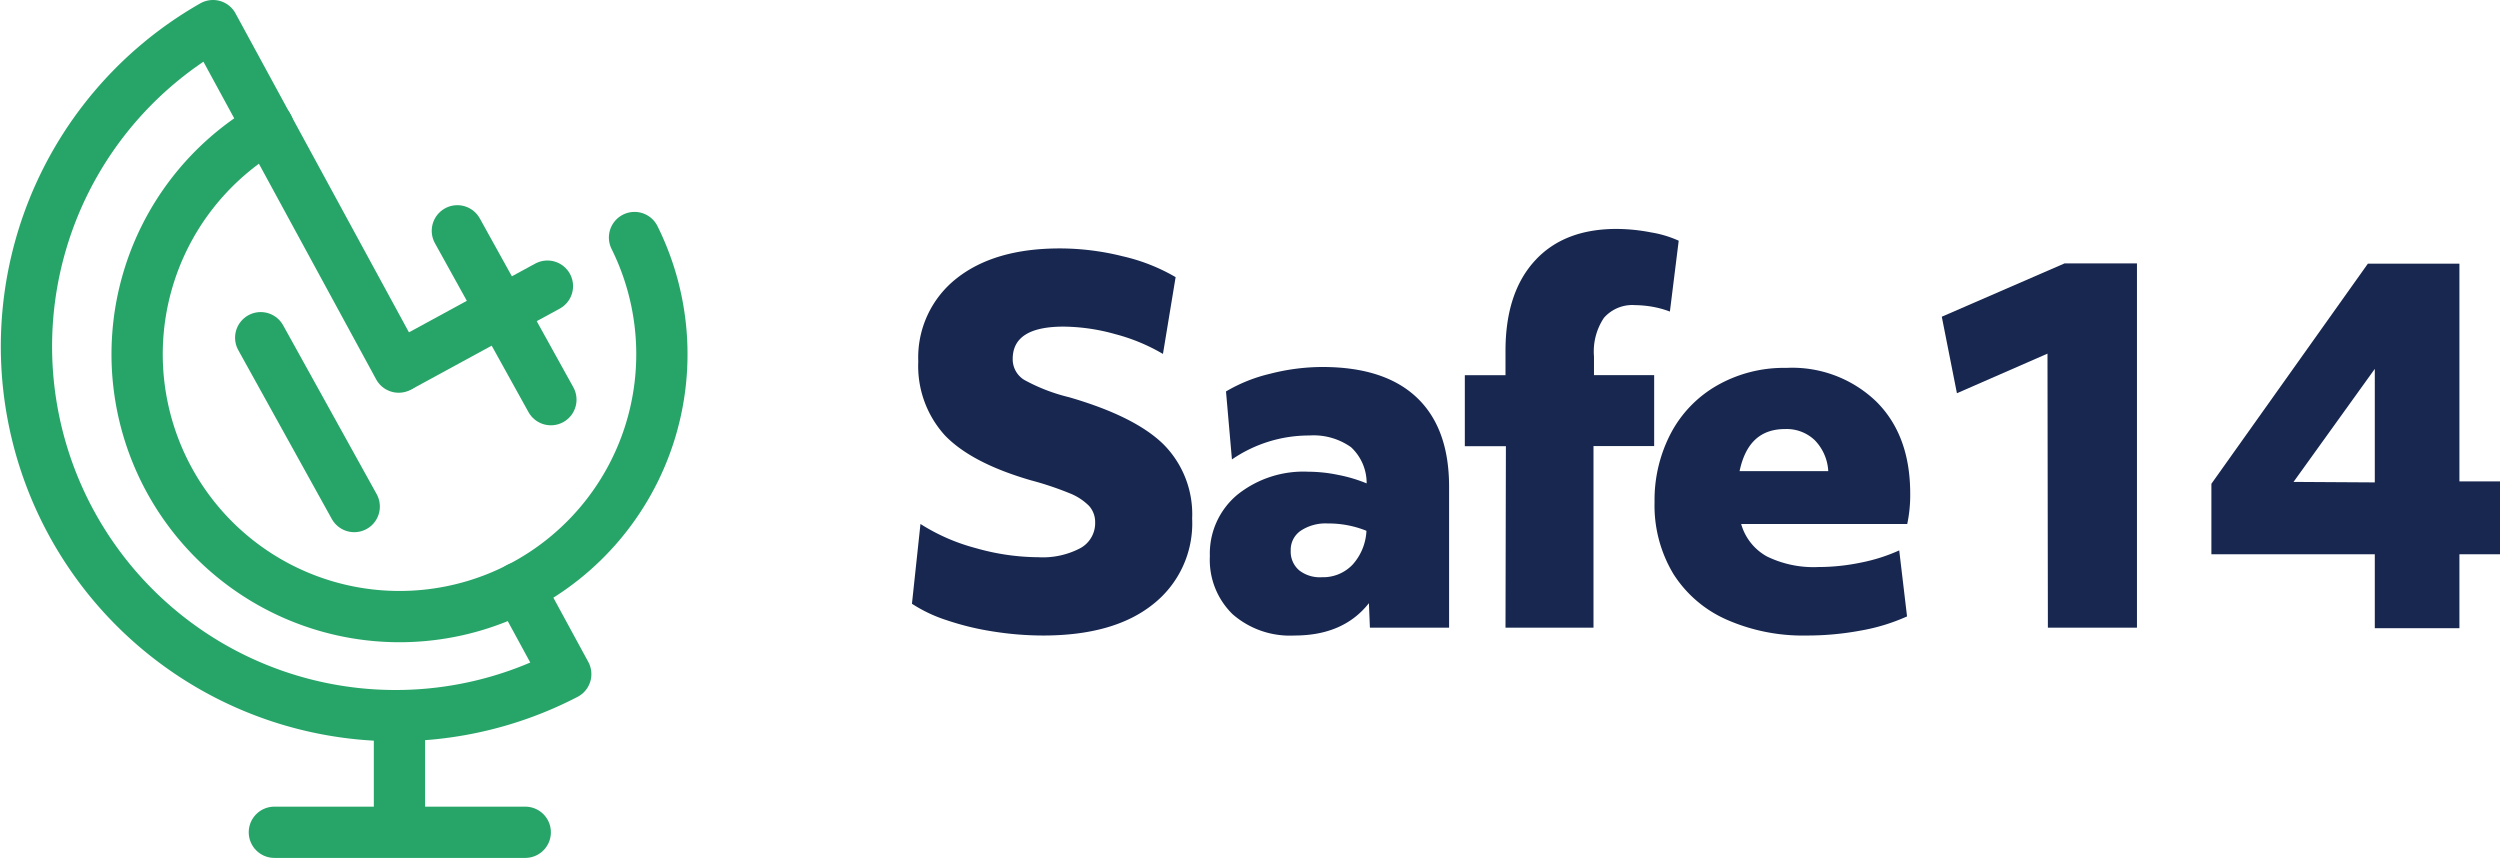 <svg xmlns="http://www.w3.org/2000/svg" width="252.59" height="86.68" viewBox="0 0 252.59 86.68"><defs><style>.cls-1{fill:#17274f;}.cls-2,.cls-3{fill:none;stroke:#27a569;stroke-linecap:round;stroke-width:5.18px;}.cls-2{stroke-miterlimit:10;}.cls-3{stroke-linejoin:round;}</style></defs><g id="Layer_2" data-name="Layer 2"><g id="Layer_3" data-name="Layer 3"><path class="cls-1" d="M105.39,64.21a32.37,32.37,0,0,1-5-.4,27.85,27.85,0,0,1-4.72-1.14A14.61,14.61,0,0,1,92.14,61L93,52.94a19.82,19.82,0,0,0,5.59,2.44,23.34,23.34,0,0,0,6.32.92,8.13,8.13,0,0,0,4.25-.92,2.88,2.88,0,0,0,1.49-2.59,2.44,2.44,0,0,0-.62-1.68,5.74,5.74,0,0,0-2-1.29,31.77,31.77,0,0,0-3.83-1.28Q98.18,46.8,95.48,44a10.41,10.41,0,0,1-2.7-7.48,10.15,10.15,0,0,1,3.83-8.36q3.84-3.06,10.46-3.06a26.17,26.17,0,0,1,6.35.79A19,19,0,0,1,118.78,28l-1.28,7.76a18.88,18.88,0,0,0-4.82-2,19.78,19.78,0,0,0-5.22-.76c-3.42,0-5.14,1.08-5.14,3.26a2.44,2.44,0,0,0,1.16,2.12A18.31,18.31,0,0,0,108,40.13q6.67,1.93,9.56,4.77a10,10,0,0,1,2.89,7.49,10.39,10.39,0,0,1-4,8.7Q112.51,64.21,105.39,64.21Z"/><path class="cls-1" d="M130.79,64.21a8.8,8.8,0,0,1-6.25-2.15,7.66,7.66,0,0,1-2.3-5.86A7.73,7.73,0,0,1,125,50a10.67,10.67,0,0,1,7.19-2.34,15.12,15.12,0,0,1,3,.32,14.9,14.9,0,0,1,2.89.86,4.94,4.94,0,0,0-1.58-3.66A6.55,6.55,0,0,0,132.28,44a13.76,13.76,0,0,0-7.81,2.42l-.6-6.87a15.83,15.83,0,0,1,4.43-1.78,21.27,21.27,0,0,1,5.31-.69q6.28,0,9.54,3.09t3.26,9V63.42h-8l-.1-2.48Q135.74,64.21,130.79,64.21Zm2.77-5.89a4.11,4.11,0,0,0,3.09-1.26,5.47,5.47,0,0,0,1.41-3.43,10.18,10.18,0,0,0-3.9-.74,4.53,4.53,0,0,0-2.75.74,2.33,2.33,0,0,0-1,2,2.47,2.47,0,0,0,.86,2A3.4,3.4,0,0,0,133.56,58.32Z"/><path class="cls-1" d="M152.15,45.08H148V37.91h4.11V35.44q0-5.83,2.94-9.07t8.28-3.24a18.5,18.5,0,0,1,3.48.35,11.09,11.09,0,0,1,2.8.84l-.89,7.16A9.77,9.77,0,0,0,167,31a11.05,11.05,0,0,0-1.78-.17,3.82,3.82,0,0,0-3.17,1.29,6.12,6.12,0,0,0-1,3.9v1.88h6.08v7.17H161V63.42h-8.89Z"/><path class="cls-1" d="M182.55,64.21a19.11,19.11,0,0,1-8.11-1.61A12.19,12.19,0,0,1,169.08,58a13.42,13.42,0,0,1-1.91-7.29,14.49,14.49,0,0,1,1.64-6.92,12,12,0,0,1,4.67-4.84,13.62,13.62,0,0,1,7-1.78,12.23,12.23,0,0,1,9.12,3.43Q193,44,193,49.87a14.07,14.07,0,0,1-.3,3.07H175.92a5.43,5.43,0,0,0,2.6,3.28,10.73,10.73,0,0,0,5.21,1.07,21.16,21.16,0,0,0,4.3-.45,17.68,17.68,0,0,0,3.86-1.23l.79,6.67A19.58,19.58,0,0,1,188,63.71,29.57,29.57,0,0,1,182.55,64.21Zm2.17-16.61a4.85,4.85,0,0,0-1.36-3.12,4.11,4.11,0,0,0-3-1.13c-2.5,0-4,1.41-4.6,4.25Z"/><path class="cls-1" d="M206.87,35.73l-9.15,4L196.19,32l12.41-5.39h7.31V63.42h-9Z"/><path class="cls-1" d="M239.94,56H223.43V48.88l15.81-22.24h9.25v22h4.1V56h-4.1v7.47h-8.55Zm0-7.26V37.27l-8.21,11.42Z"/><line class="cls-2" x1="27.72" y1="84.09" x2="53.07" y2="84.09"/><line class="cls-2" x1="40.36" y1="72.75" x2="40.36" y2="83.74"/><path class="cls-2" d="M64.11,24a26.51,26.51,0,1,1-37-11.17"/><path class="cls-3" d="M52.42,59.39l4.74,8.72h0A37.3,37.3,0,0,1,21.52,2.59l18.76,34.5"/><line class="cls-2" x1="55.31" y1="28.91" x2="40.56" y2="36.94"/><line class="cls-2" x1="35.79" y1="51.18" x2="26.34" y2="34.12"/><line class="cls-2" x1="55.66" y1="40.38" x2="46.21" y2="23.32"/></g></g></svg>